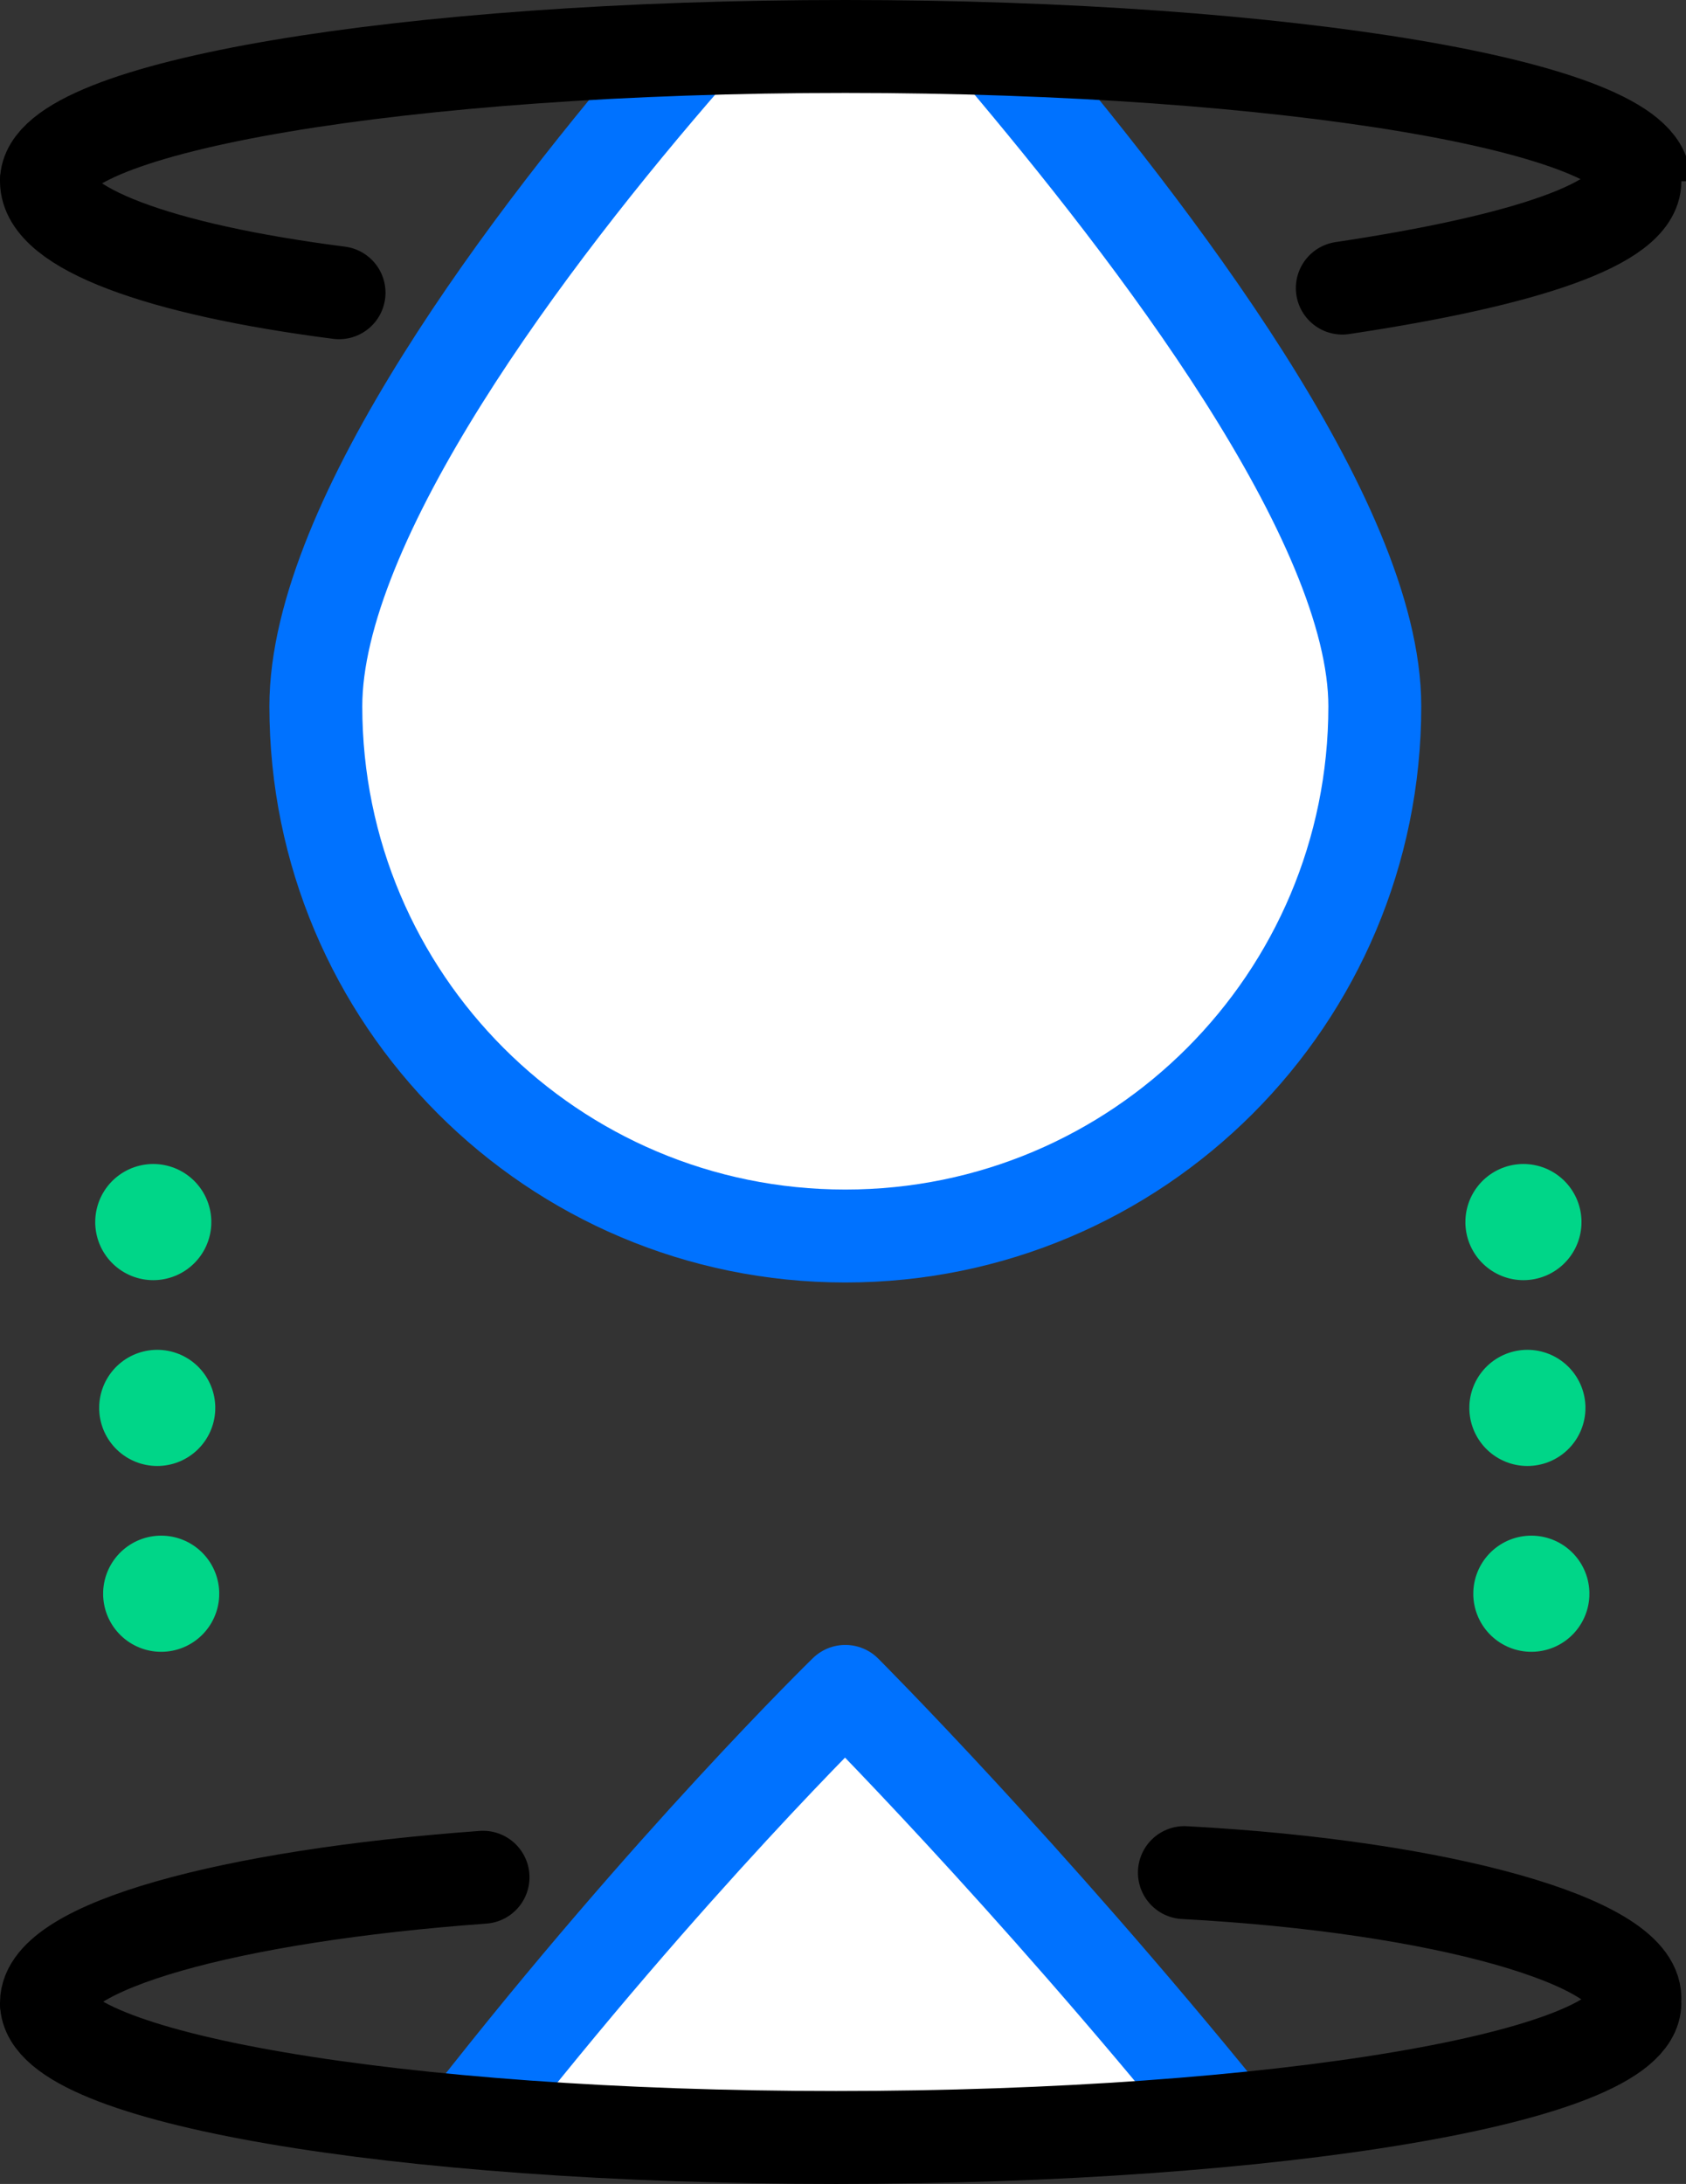 <svg id="Layer_1" xmlns="http://www.w3.org/2000/svg" viewBox="0 0 36.3 47"><rect x="0" y="0" width="36.3" height="47" fill="#333333" stroke="none"/><style>.st0{fill:none;stroke:#000000;stroke-width:2;stroke-linecap:round;stroke-linejoin:round;stroke-miterlimit:10;} .st1{fill:#FFFFFF;stroke:#0072FF;stroke-width:2;stroke-linejoin:round;stroke-miterlimit:10;} .st2{fill:none;stroke:#000000;stroke-width:2;stroke-linejoin:round;stroke-miterlimit:10;} .st3{fill:none;stroke:#00D688;stroke-width:2.5;stroke-linecap:round;stroke-linejoin:round;stroke-miterlimit:10;stroke-dasharray:0,4;}</style><path class="st0" d="M7.3 6.3C3.4 5.8 1 4.9 1 3.9M35.2 3.9c0 .9-2.3 1.7-6.3 2.3M25.5 40.3c5.6.3 9.7 1.5 9.7 2.7M1 43.1c0-1.2 3.9-2.3 9.4-2.7"/><path class="st1" d="M21.5 1.1c3.3 3.9 8.1 10.1 8.1 14.1 0 6.3-5.1 11.4-11.4 11.4S6.8 21.5 6.8 15.2c0-4 4.6-10.1 8-14M10.1 45.6c4.3-5.5 8.1-9.2 8.1-9.2s3.9 3.9 8.2 9.2"/><path class="st2" d="M1 3.9C1 2.3 8.7 1 18.2 1s17.2 1.3 17.2 2.9M35.2 43.1c0 1.6-7.7 2.9-17.2 2.9S1 44.7 1 43.1"/><path class="st3" d="M32.8 26.3l.2 9.4M3.3 26.3l.2 9.4"/></svg>